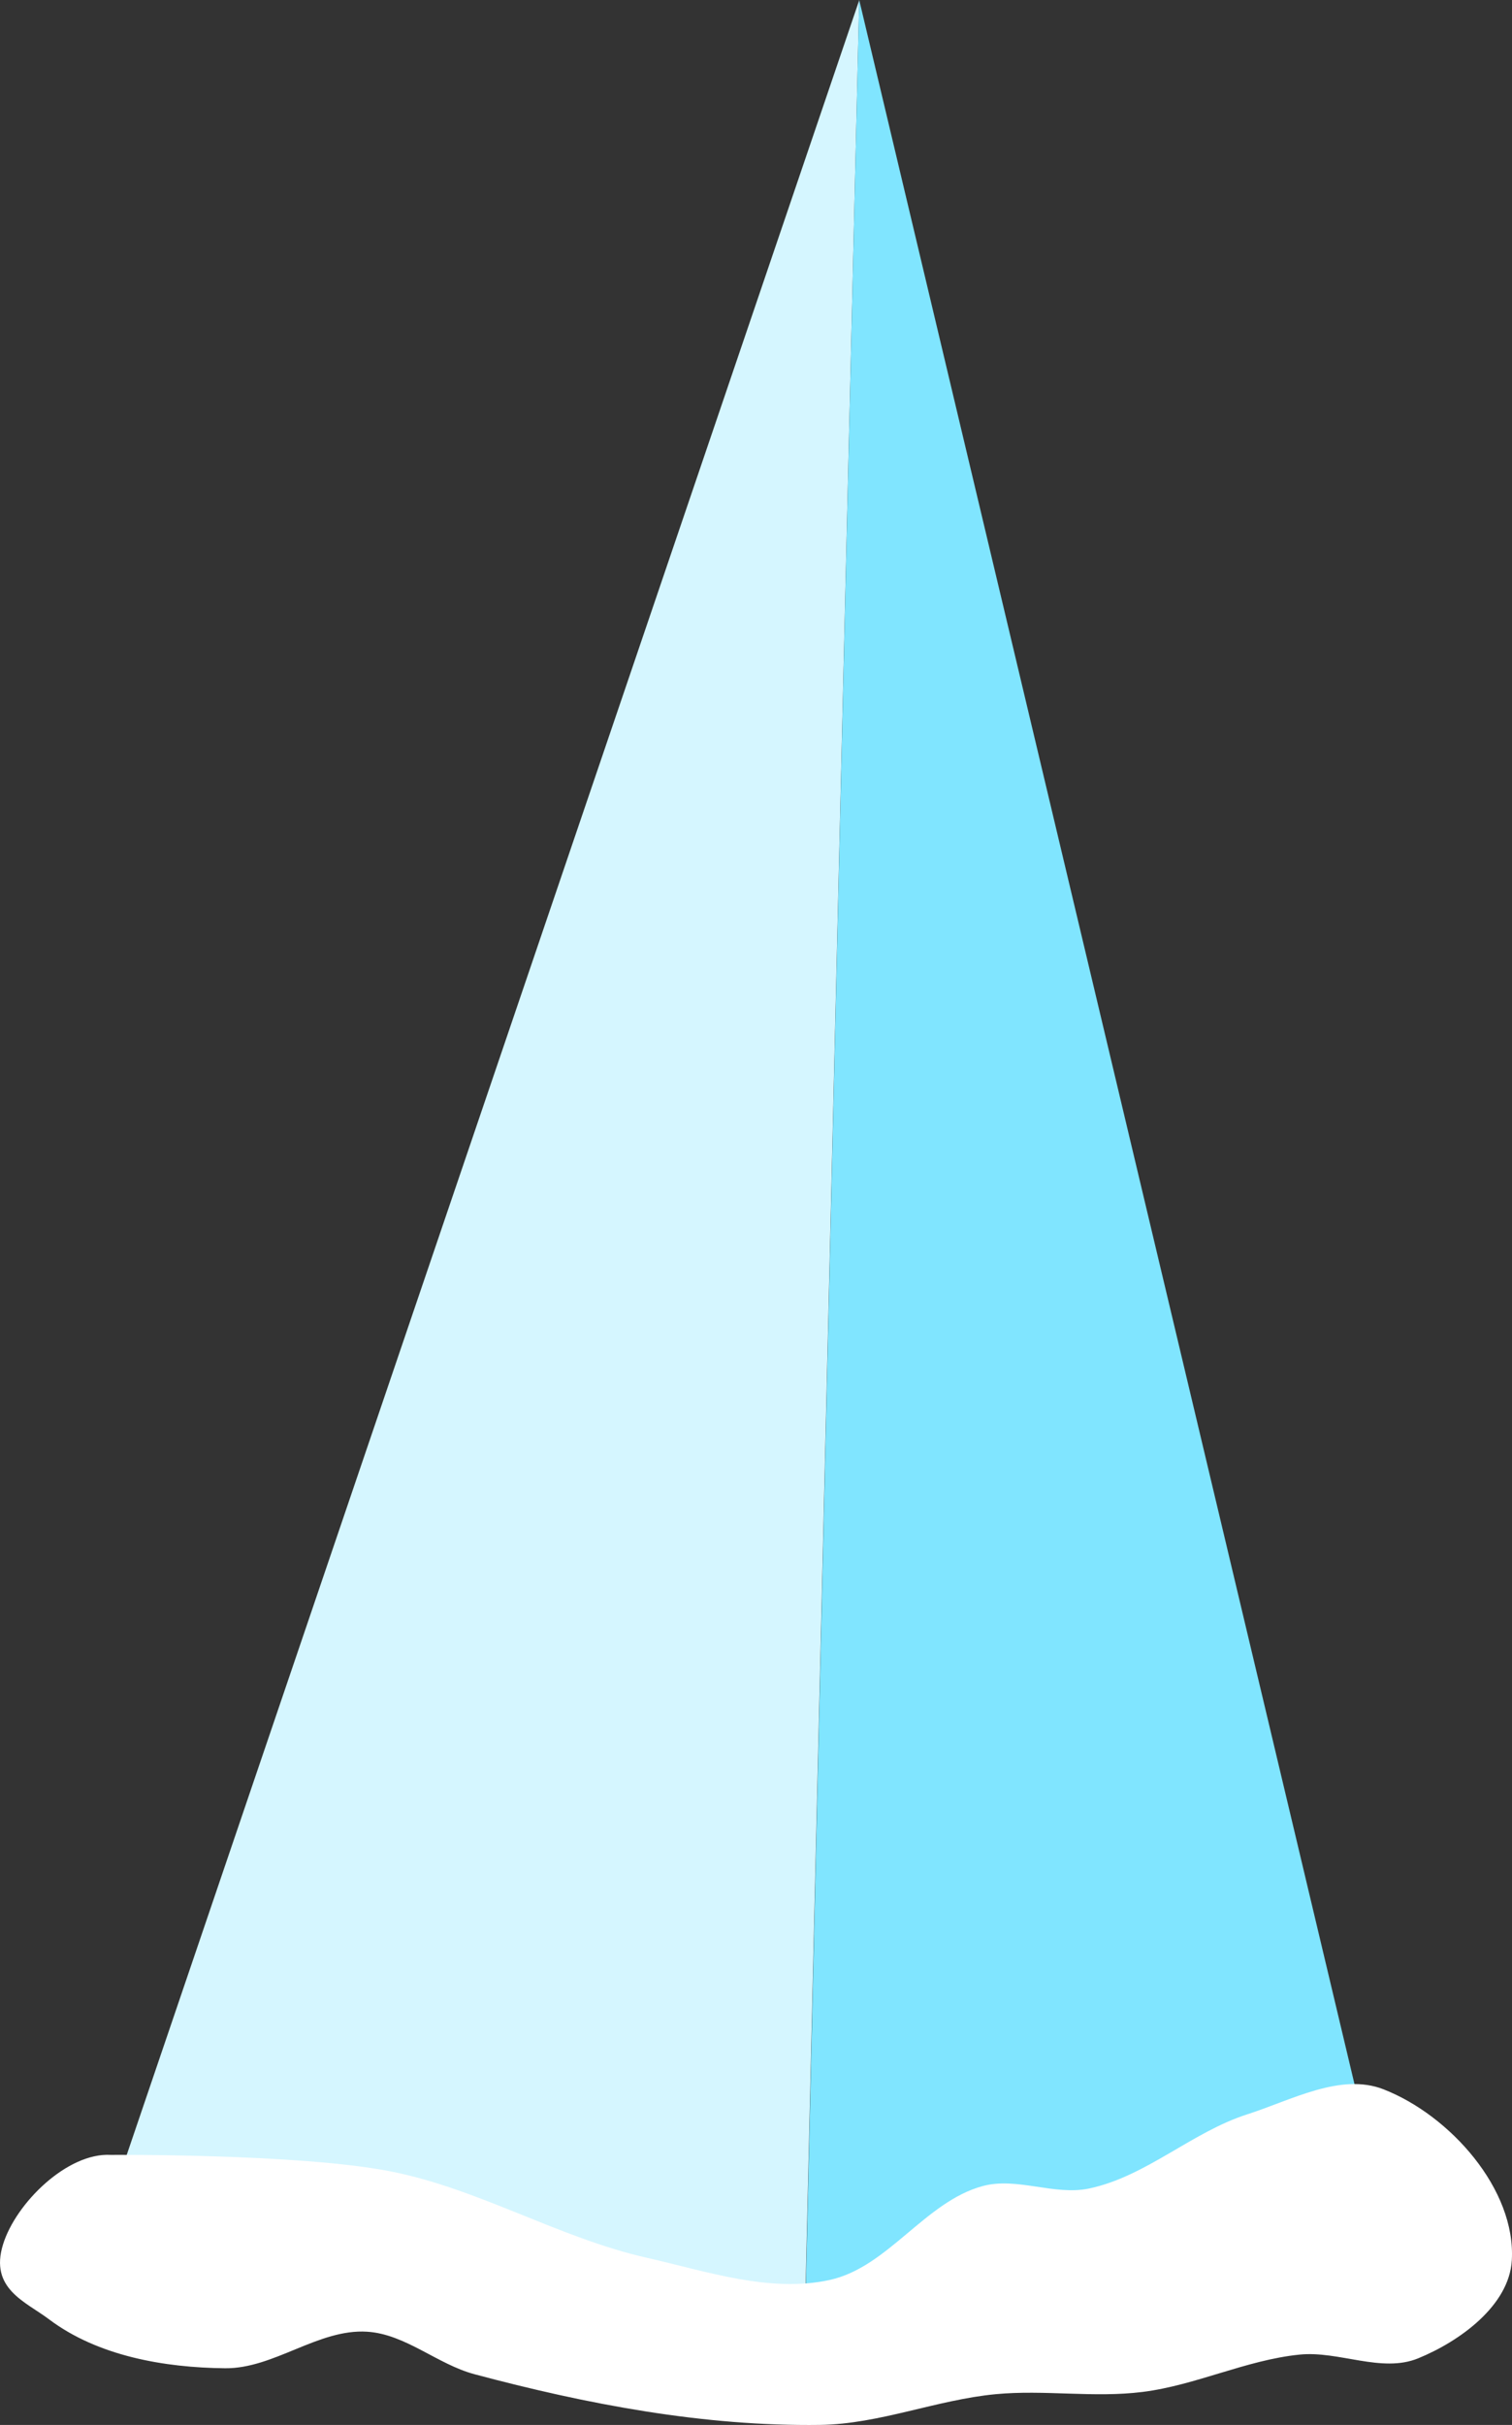 <?xml version="1.0" encoding="UTF-8" standalone="no"?>
<!-- Created with Inkscape (http://www.inkscape.org/) -->

<svg
   xmlns:dc="http://purl.org/dc/elements/1.1/"
   xmlns:cc="http://creativecommons.org/ns#"
   xmlns:rdf="http://www.w3.org/1999/02/22-rdf-syntax-ns#"
   xmlns:svg="http://www.w3.org/2000/svg"
   xmlns="http://www.w3.org/2000/svg"
   xmlns:sodipodi="http://sodipodi.sourceforge.net/DTD/sodipodi-0.dtd"
   xmlns:inkscape="http://www.inkscape.org/namespaces/inkscape"
   width="185.242"
   height="296.978"
   viewBox="0 0 49.012 78.575"
   version="1.1"
   id="svg8"
   inkscape:version="0.92.1 r15371"
   sodipodi:docname="icicle.svg">
  <rect x="0" y="0" width="49.012" height="78.575" fill="#333333" stroke="none"/>
  <defs
     id="defs2" />
  <sodipodi:namedview
     id="base"
     pagecolor="#ffffff"
     bordercolor="#666666"
     borderopacity="1.0"
     inkscape:pageopacity="0.0"
     inkscape:pageshadow="2"
     inkscape:zoom="1.1675781"
     inkscape:cx="-40.213165"
     inkscape:cy="-7.8944297"
     inkscape:document-units="px"
     inkscape:current-layer="layer2"
     showgrid="false"
     units="px"
     inkscape:window-width="1920"
     inkscape:window-height="1018"
     inkscape:window-x="-8"
     inkscape:window-y="-8"
     inkscape:window-maximized="1"
     inkscape:snap-global="false">
    <inkscape:grid
       type="xygrid"
       id="grid855"
       originx="-20.526"
       originy="-157.973" />
  </sodipodi:namedview>
  <g
     inkscape:label="Layer 1"
     inkscape:groupmode="layer"
     id="layer1"
     transform="translate(-20.526,-60.452)"
     sodipodi:insensitive="true"
     style="display:none">
    <rect
       style="fill:#ff00ff;fill-opacity:1;stroke:none;stroke-width:0.183;stroke-miterlimit:4;stroke-dasharray:none;stroke-opacity:1"
       id="rect853"
       width="18.521"
       height="18.521"
       x="12.463"
       y="135.036" />
  </g>
  <g
     inkscape:groupmode="layer"
     id="layer2"
     inkscape:label="Layer 2"
     transform="translate(-8.062,74.584)">
    <path
       style="fill:#d5f6ff;stroke:none;stroke-width:0.265px;stroke-linecap:butt;stroke-linejoin:miter;stroke-opacity:1"
       d="M 11.718,-3.432 35.914,-74.577 34.151,0.574 Z"
       id="path4493"
       inkscape:connector-curvature="0" />
    <path
       style="fill:#80e5ff;stroke:none;stroke-width:0.265px;stroke-linecap:butt;stroke-linejoin:miter;stroke-opacity:1"
       d="M 34.151,0.895 52.258,-5.835 35.914,-74.584 Z"
       id="path4495"
       inkscape:connector-curvature="0"
       sodipodi:nodetypes="cccc" />
    <path
       style="fill:#ffffff;stroke:none;stroke-width:0.265px;stroke-linecap:butt;stroke-linejoin:miter;stroke-opacity:1"
       d="m 11.654,-4.76 c 0,0 6.075,-0.047 9.038,0.528 2.877,0.558 5.474,2.157 8.332,2.804 1.942,0.44 3.984,1.145 5.929,0.721 1.898,-0.413 3.092,-2.539 4.967,-3.044 1.109,-0.299 2.321,0.317 3.445,0.08 1.847,-0.389 3.33,-1.828 5.128,-2.404 1.427,-0.457 3.026,-1.356 4.42,-0.809 2.151,0.842 4.294,3.24 4.155,5.545 -0.089,1.461 -1.683,2.618 -3.039,3.172 C 52.843,2.316 51.463,1.582 50.189,1.711 48.453,1.886 46.827,2.705 45.095,2.921 43.522,3.118 41.919,2.844 40.341,2.993 38.422,3.174 36.573,3.962 34.646,3.989 30.871,4.04 27.088,3.32 23.441,2.346 22.236,2.024 21.206,1.047 19.962,0.969 18.381,0.87 16.943,2.169 15.359,2.153 13.383,2.134 11.226,1.755 9.648,0.565 8.891,-0.007 7.712,-0.421 8.162,-1.865 8.58,-3.206 10.25,-4.842 11.654,-4.76 Z"
       id="path4497"
       inkscape:connector-curvature="0"
       sodipodi:nodetypes="ssssssssssssssssssss" />
  </g>
</svg>
